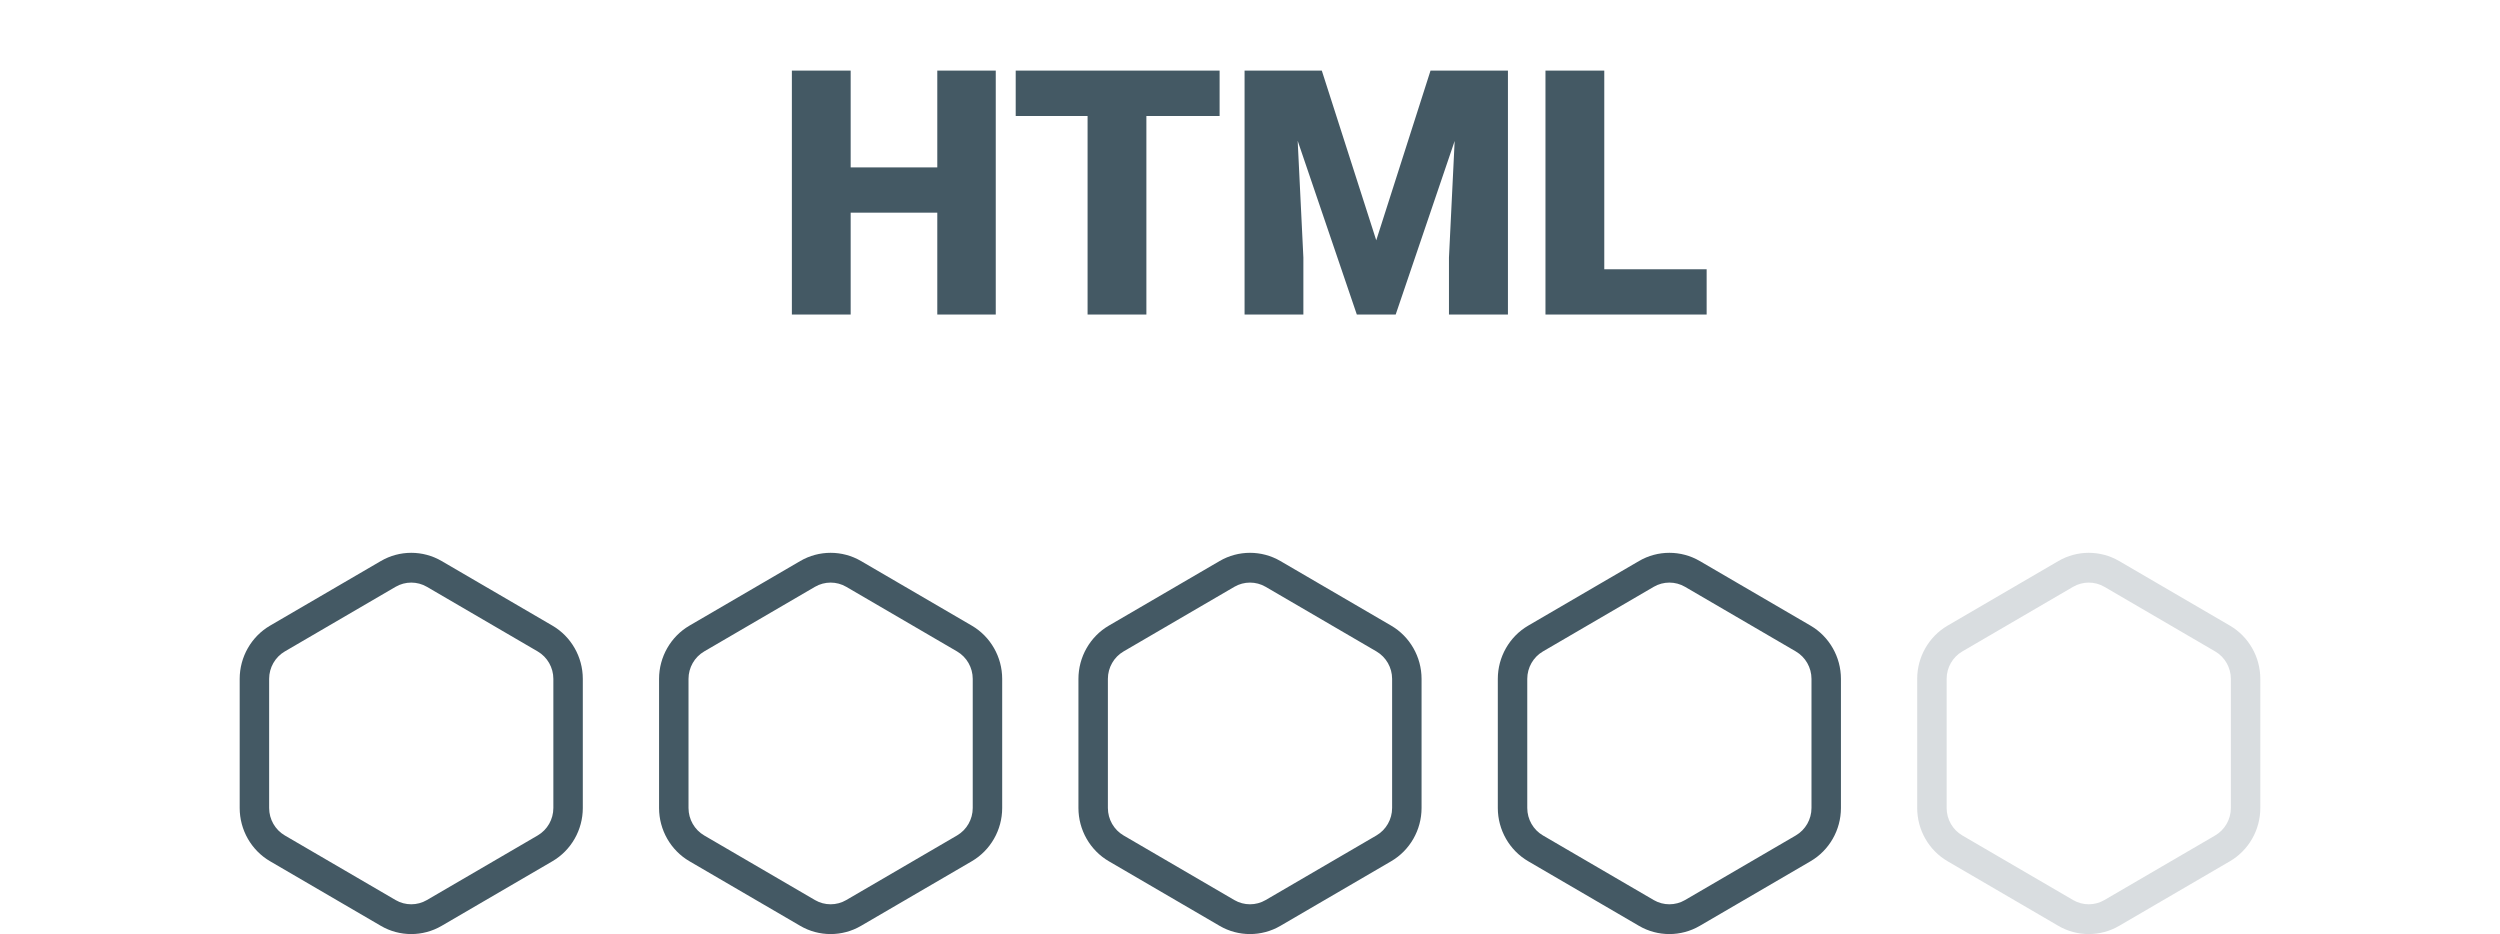 <svg width="182" height="68" viewBox="0 0 212 98" fill="none" xmlns="http://www.w3.org/2000/svg">
<path d="M79.326 33H73.191V22.312H64.103V33H57.934V7.406H64.103V17.566H73.191V7.406H79.326V33ZM102.811 12.17H95.129V33H88.959V12.17H81.418V7.406H102.811V12.17ZM113.533 7.406L119.246 25.213L124.941 7.406H133.062V33H126.875V27.023L127.473 14.789L121.285 33H117.207L111.002 14.771L111.6 27.023V33H105.43V7.406H113.533ZM143.17 28.254H153.91V33H137V7.406H143.17V28.254Z" fill="#445964"/>
<path d="M32.811 65.64L21.183 58.859C19.22 57.714 16.78 57.714 14.817 58.859L3.189 65.64C1.222 66.787 0 68.927 0 71.224V84.776C0 87.073 1.222 89.213 3.189 90.36L14.817 97.141C16.78 98.287 19.22 98.286 21.183 97.141L32.811 90.36C34.778 89.213 36 87.073 36 84.776V71.224C36 68.927 34.778 66.787 32.811 65.64ZM32.91 84.776C32.91 85.959 32.28 87.061 31.267 87.652L19.64 94.433C18.628 95.023 17.372 95.023 16.36 94.433L4.733 87.652C3.72 87.061 3.09 85.959 3.09 84.776V71.224C3.09 70.041 3.72 68.939 4.733 68.348L16.36 61.566C17.372 60.977 18.629 60.977 19.64 61.566L31.267 68.348C32.28 68.939 32.91 70.041 32.91 71.224V84.776Z" fill="#445964"/>
<path d="M76.811 65.64L65.183 58.859C63.22 57.714 60.78 57.714 58.817 58.859L47.189 65.64C45.222 66.787 44 68.927 44 71.224V84.776C44 87.073 45.222 89.213 47.189 90.36L58.817 97.141C60.781 98.287 63.22 98.286 65.183 97.141L76.811 90.36C78.778 89.213 80 87.073 80 84.776V71.224C80 68.927 78.778 66.787 76.811 65.64ZM76.91 84.776C76.91 85.959 76.28 87.061 75.267 87.652L63.64 94.433C62.628 95.023 61.372 95.023 60.36 94.433L48.733 87.652C47.72 87.061 47.09 85.959 47.09 84.776V71.224C47.09 70.041 47.72 68.939 48.733 68.348L60.36 61.566C61.372 60.977 62.629 60.977 63.64 61.566L75.267 68.348C76.28 68.939 76.91 70.041 76.91 71.224V84.776Z" fill="#445964"/>
<path d="M120.811 65.64L109.183 58.859C107.22 57.714 104.78 57.714 102.817 58.859L91.189 65.64C89.222 66.787 88 68.927 88 71.224V84.776C88 87.073 89.222 89.213 91.189 90.36L102.817 97.141C104.78 98.287 107.22 98.286 109.183 97.141L120.811 90.36C122.778 89.213 124 87.073 124 84.776V71.224C124 68.927 122.778 66.787 120.811 65.64ZM120.91 84.776C120.91 85.959 120.28 87.061 119.267 87.652L107.64 94.433C106.628 95.023 105.372 95.023 104.36 94.433L92.733 87.652C91.72 87.061 91.09 85.959 91.09 84.776V71.224C91.09 70.041 91.72 68.939 92.733 68.348L104.36 61.566C105.372 60.977 106.629 60.977 107.64 61.566L119.267 68.348C120.28 68.939 120.91 70.041 120.91 71.224V84.776Z" fill="#445964"/>
<path d="M164.811 65.64L153.183 58.859C151.22 57.714 148.78 57.714 146.817 58.859L135.189 65.64C133.222 66.787 132 68.927 132 71.224V84.776C132 87.073 133.222 89.213 135.189 90.36L146.817 97.141C148.78 98.287 151.22 98.286 153.183 97.141L164.811 90.36C166.778 89.213 168 87.073 168 84.776V71.224C168 68.927 166.778 66.787 164.811 65.64ZM164.91 84.776C164.91 85.959 164.28 87.061 163.267 87.652L151.64 94.433C150.628 95.023 149.372 95.023 148.36 94.433L136.733 87.652C135.72 87.061 135.09 85.959 135.09 84.776V71.224C135.09 70.041 135.72 68.939 136.733 68.348L148.36 61.566C149.372 60.977 150.629 60.977 151.64 61.566L163.267 68.348C164.28 68.939 164.91 70.041 164.91 71.224V84.776Z" fill="#445964"/>
<path d="M208.811 65.64L197.183 58.859C195.22 57.714 192.78 57.714 190.817 58.859L179.189 65.64C177.222 66.787 176 68.927 176 71.224V84.776C176 87.073 177.222 89.213 179.189 90.36L190.817 97.141C192.78 98.287 195.22 98.286 197.183 97.141L208.811 90.36C210.778 89.213 212 87.073 212 84.776V71.224C212 68.927 210.778 66.787 208.811 65.64ZM208.91 84.776C208.91 85.959 208.28 87.061 207.267 87.652L195.64 94.433C194.628 95.023 193.372 95.023 192.36 94.433L180.733 87.652C179.72 87.061 179.09 85.959 179.09 84.776V71.224C179.09 70.041 179.72 68.939 180.733 68.348L192.36 61.566C193.372 60.977 194.629 60.977 195.64 61.566L207.267 68.348C208.28 68.939 208.91 70.041 208.91 71.224V84.776Z" fill="#445964" fill-opacity="0.2"/>
</svg>
